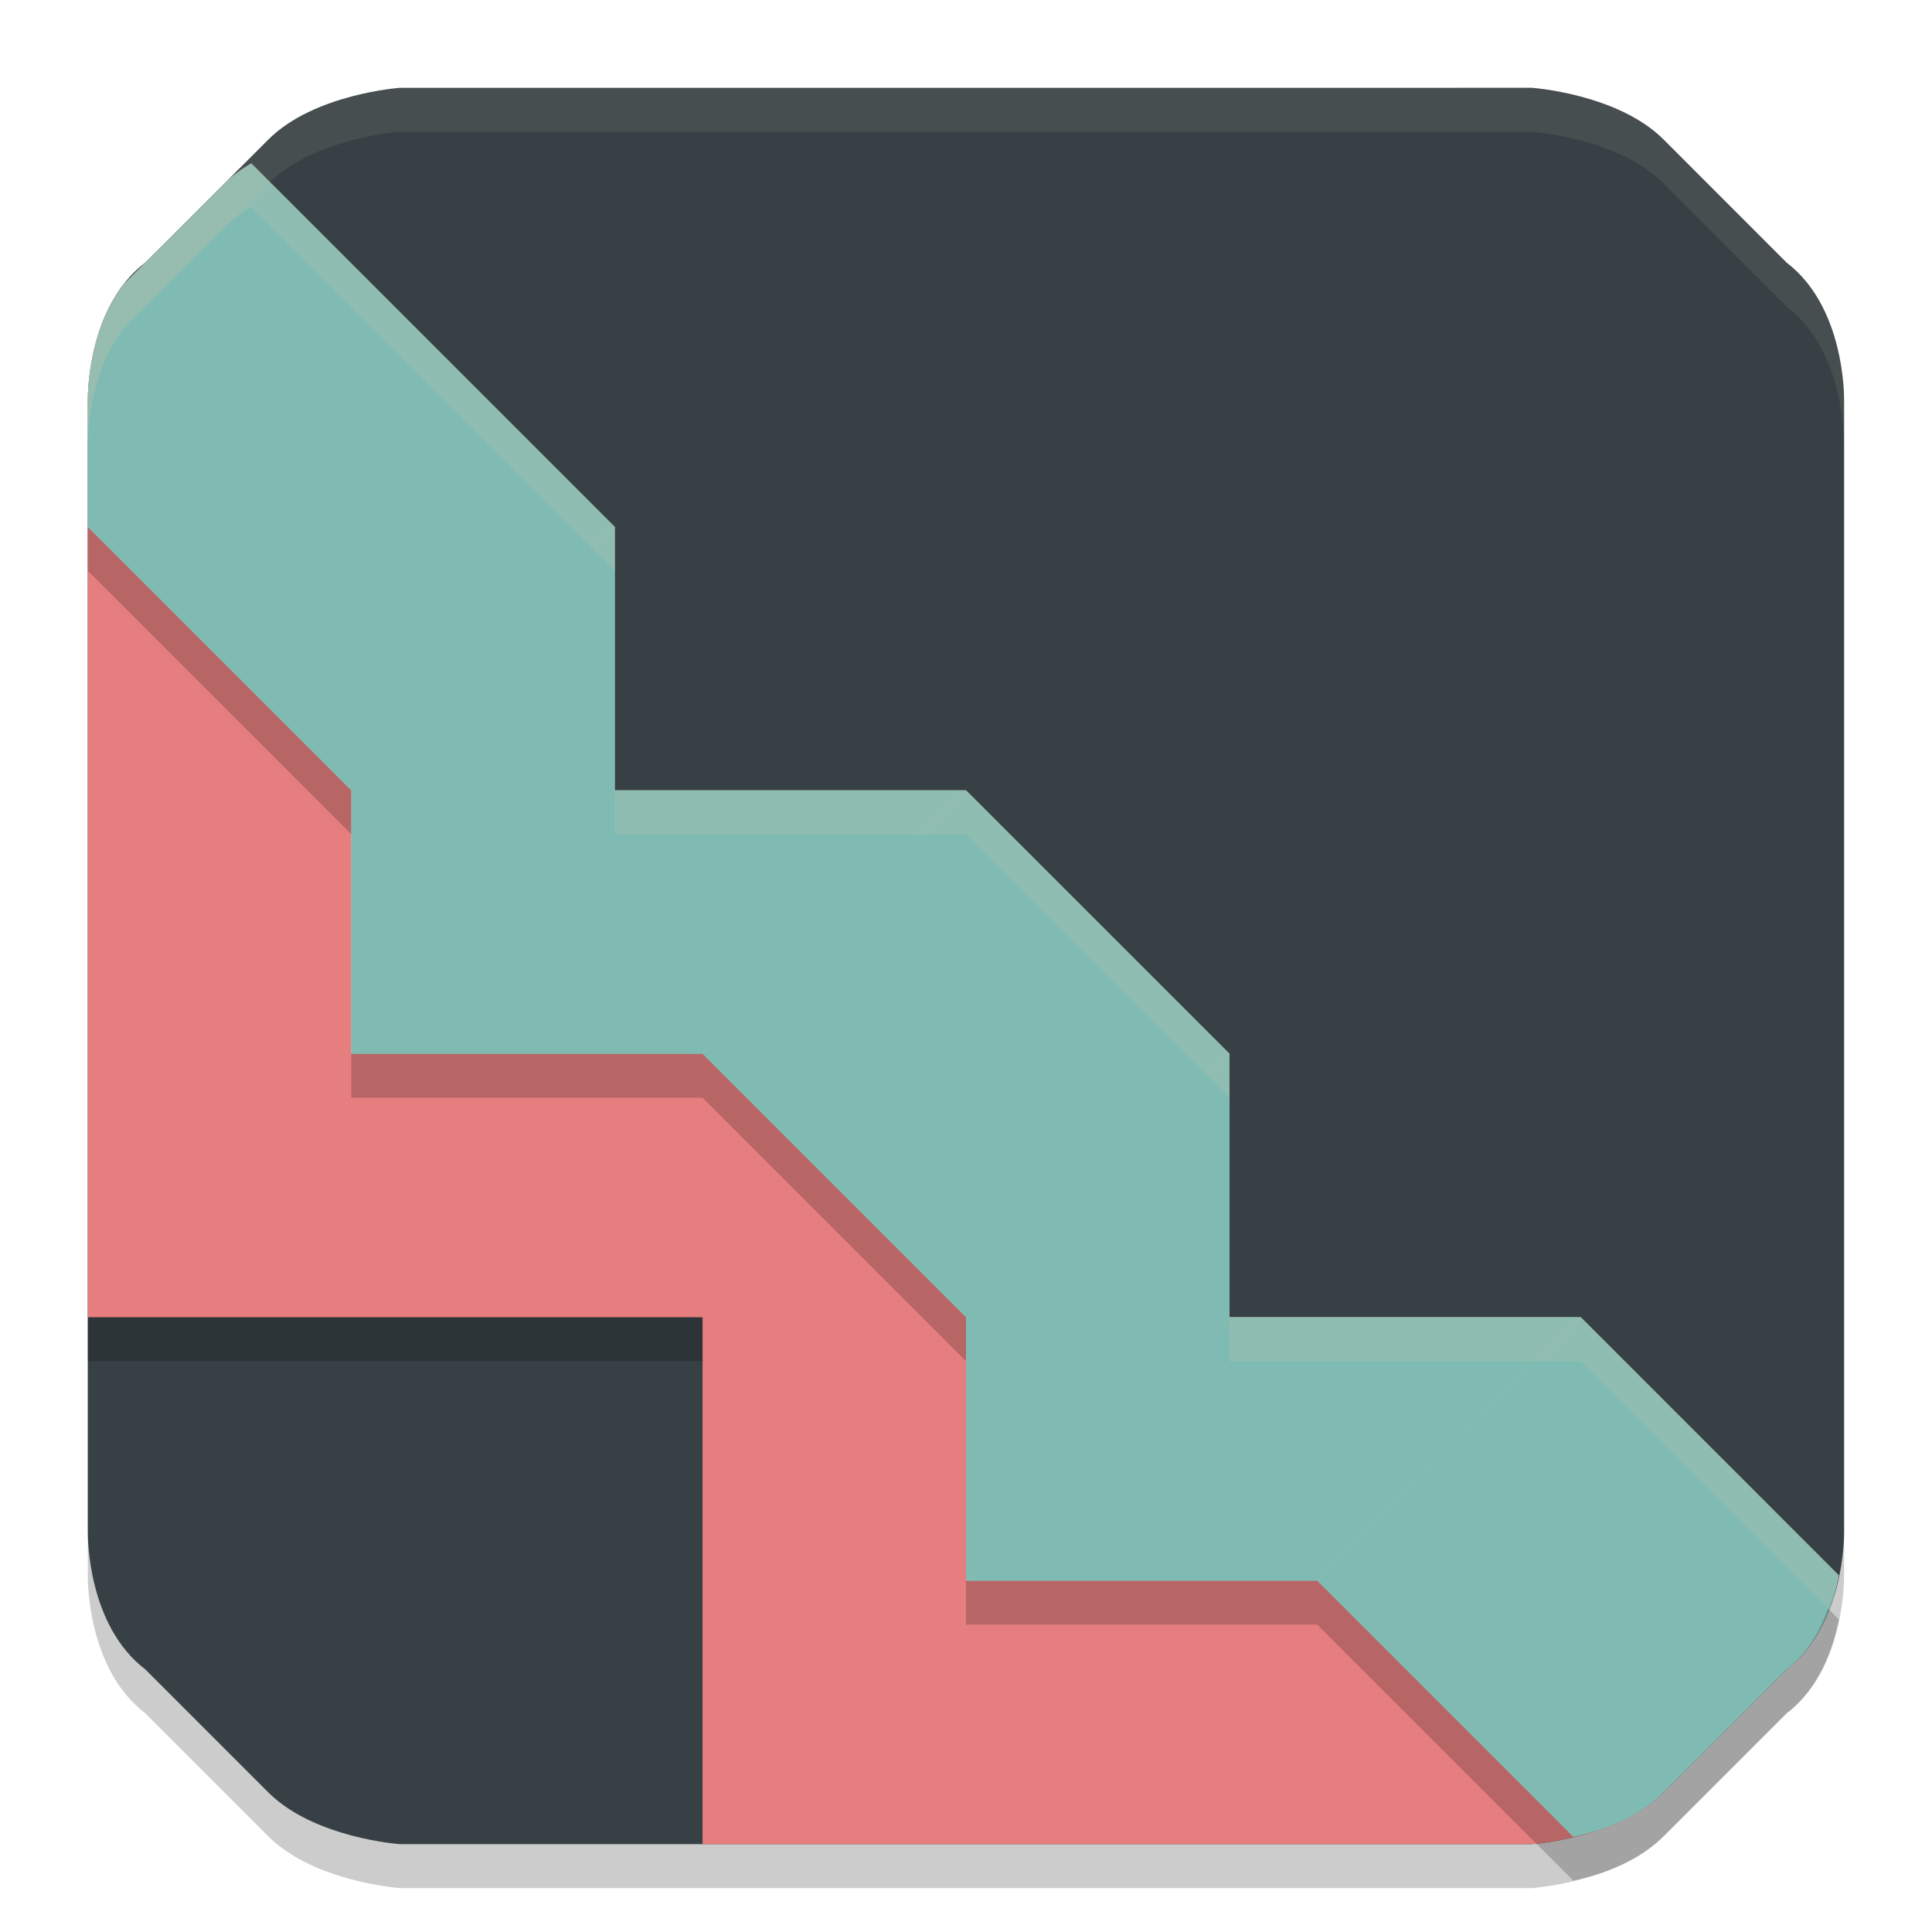 <svg xmlns="http://www.w3.org/2000/svg" width="22" height="22" version="1">
 <path style="opacity:0.2" d="m 4.556,1.5 c 0,0 -0.979,0.068 -1.5,0.589 L 1.655,3.489 C 0.996,3.993 1,5 1,5.056 v 6.444 6.444 c 0,0.056 -0.004,1.063 0.655,1.566 l 1.4,1.4 C 3.577,21.432 4.556,21.5 4.556,21.5 H 11 17.444 c 0,0 0.979,-0.068 1.5,-0.589 l 1.4,-1.4 c 0.659,-0.503 0.655,-1.511 0.655,-1.566 V 11.5 5.056 c 0,-0.056 0.004,-1.063 -0.655,-1.566 L 18.944,2.089 c -0.521,-0.521 -1.5,-0.589 -1.5,-0.589 H 11 Z"/>
 <path style="fill:#374145" d="m 4.556,1 c 0,0 -0.979,0.068 -1.5,0.589 L 1.655,2.989 C 0.996,3.493 1,4.5 1,4.556 v 6.444 6.444 c 0,0.056 -0.004,1.063 0.655,1.566 l 1.4,1.4 C 3.577,20.932 4.556,21 4.556,21 H 11 17.444 c 0,0 0.979,-0.068 1.5,-0.589 l 1.4,-1.4 c 0.659,-0.503 0.655,-1.511 0.655,-1.566 V 11 4.556 c 0,-0.056 0.004,-1.063 -0.655,-1.566 L 18.944,1.589 c -0.521,-0.521 -1.5,-0.589 -1.5,-0.589 H 11 Z"/>
 <path style="fill:#e67e80" d="m 1,5 v 6 0.5 V 14.5 15 h 7 v 6 H 11 h 0.5 5.944 c 0,0 0.979,-0.068 1.5,-0.589 l 0.056,-0.056 V 17.5 H 11.5 V 15 h 0.5 V 11.5 H 4.5 V 5 Z"/>
 <path style="fill:#d3c6aa" d="M 2.861,1.861 C 2.751,1.926 2.647,2 2.557,2.09 L 1.418,3.229 C 1,3.758 1,4.507 1,4.555 V 6 l 3,3 v 3 h 4 l 3,3 v 3 h 4 l 2.916,2.916 c 0.329,-0.073 0.728,-0.207 1.027,-0.506 l 1.4,-1.4 c 0.377,-0.288 0.528,-0.725 0.596,-1.07 L 19.549,16.549 18,15 h -4 v -3 l -3,-3 H 7 v -3 z"/>
 <path style="fill:#7fbbb3" d="m 14,12 -3,3 v 3 l 3,-3 z"/>
 <path style="fill:#7fbbb3" d="m 15,18 3,-3 h -4 l -3,3 z"/>
 <path style="fill:#7fbbb3" d="M 18,15 17.57,15.43 15.428,17.572 15,18 l 2.916,2.916 c 0.329,-0.073 0.728,-0.207 1.027,-0.506 l 1.4,-1.4 c 0.377,-0.288 0.528,-0.725 0.596,-1.07 l -1.391,-1.391 z"/>
 <path style="fill:#7fbbb3" d="m 11,9 z m 0,0 -3,3 3,3 0.429,-0.429 2.143,-2.143 0.429,-0.429 z"/>
 <path style="fill:#7fbbb3" d="M 7,6 4,9 v 3 l 3,-3 z"/>
 <path style="fill:#7fbbb3" d="m 8,12 3,-3 H 7 l -3,3 z"/>
 <path style="fill:#7fbbb3" d="M 2.861,1.861 C 2.751,1.926 2.647,2 2.557,2.09 L 1.418,3.229 C 1,3.758 1,4.507 1,4.555 V 6 l 3,3 L 4.43,8.572 6.572,6.43 7,6 Z"/>
 <rect style="opacity:0.2" width="7" height=".5" x="1" y="15"/>
 <path style="opacity:0.1;fill:#d3c6aa" d="m 4.556,1 c 0,0 -0.979,0.068 -1.5,0.589 L 1.655,2.989 C 0.996,3.493 1,4.5 1,4.556 v 0.5 c 0,-0.056 -0.004,-1.063 0.655,-1.566 L 3.056,2.089 C 3.577,1.568 4.556,1.5 4.556,1.5 H 11 17.444 c 0,0 0.979,0.068 1.5,0.589 l 1.4,1.4 c 0.659,0.503 0.655,1.511 0.655,1.566 v -0.5 c 0,-0.056 0.004,-1.063 -0.655,-1.566 L 18.944,1.589 c -0.521,-0.521 -1.5,-0.589 -1.5,-0.589 H 11 Z"/>
 <path style="opacity:0.2" d="m 1,6 v 0.5 l 3,3 v -0.5 z m 3,6 v 0.5 h 4 l 3,3 v -0.5 l -3,-3 z m 7,6 v 0.5 h 4 l 2.916,2.916 c 0.329,-0.073 0.728,-0.207 1.027,-0.506 l 1.4,-1.4 c 0.377,-0.288 0.528,-0.725 0.596,-1.07 l -0.123,-0.123 c -0.093,0.251 -0.223,0.503 -0.473,0.693 l -1.4,1.4 c -0.299,0.299 -0.698,0.433 -1.027,0.506 L 15,18 Z"/>
 <path style="opacity:0.2;fill:#d3c6aa" d="M 2.861,1.861 C 2.751,1.926 2.647,2 2.557,2.09 L 1.418,3.229 C 1,3.758 1,4.507 1,4.555 v 0.5 c 0,-0.048 -5.931e-5,-0.796 0.418,-1.326 L 2.557,2.59 C 2.647,2.5 2.751,2.426 2.861,2.361 L 7,6.5 v -0.5 z M 7,9 v 0.5 H 11 l 3,3 v -0.5 l -3,-3 z m 7,6 v 0.5 h 4 l 1.549,1.549 1.268,1.268 c 0.048,-0.129 0.1,-0.26 0.123,-0.377 L 19.549,16.549 18,15 Z"/>
</svg>
